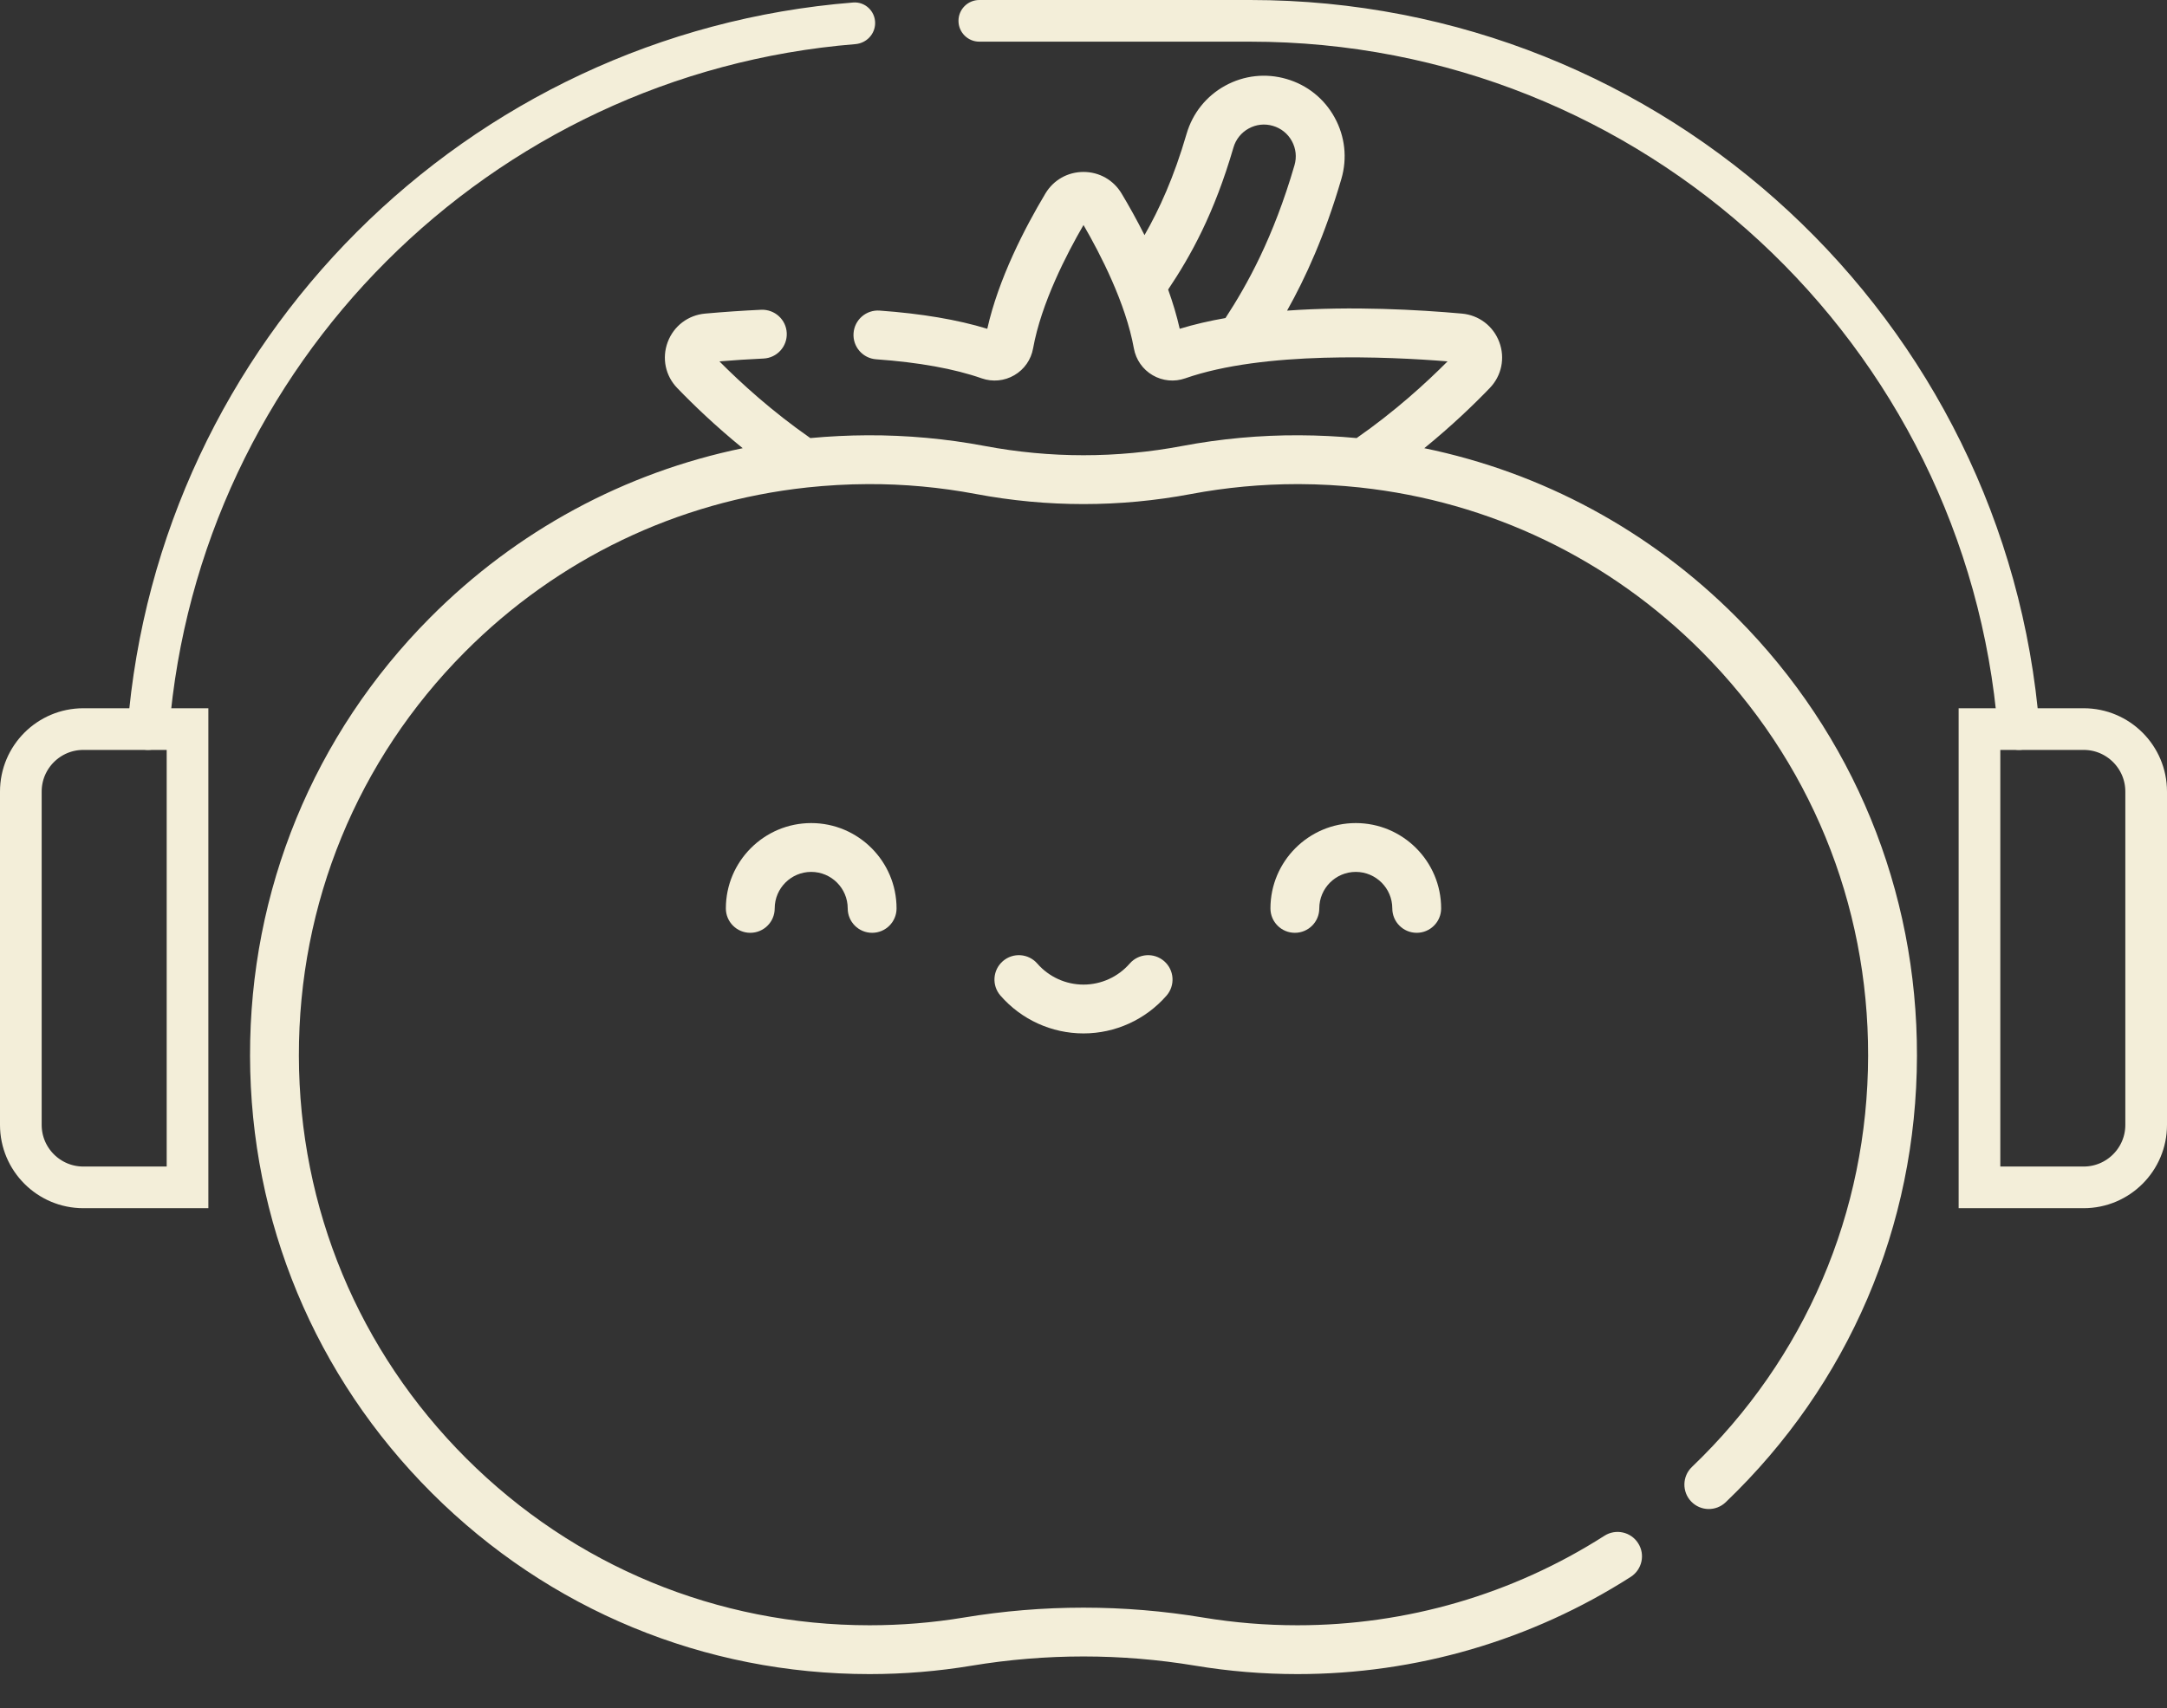 <svg width="52" height="41" viewBox="0 0 52 41" fill="none" xmlns="http://www.w3.org/2000/svg">
    <rect x="0" y="0" width="52" height="41" fill="#333333" stroke="none"/>
    <path d="M41.679 14.826C39.601 12.736 37.006 11.341 34.178 10.758C34.834 10.224 35.369 9.709 35.748 9.315C36.033 9.02 36.121 8.597 35.978 8.212C35.834 7.826 35.49 7.564 35.08 7.527C34.039 7.434 32.451 7.344 30.885 7.456C31.327 6.669 31.792 5.653 32.188 4.294C32.333 3.798 32.276 3.275 32.027 2.822C31.779 2.369 31.369 2.04 30.873 1.896C30.377 1.751 29.854 1.808 29.401 2.056C28.948 2.305 28.619 2.715 28.474 3.211C28.17 4.256 27.821 5.02 27.464 5.644C27.279 5.276 27.089 4.937 26.915 4.647C26.721 4.321 26.379 4.127 26 4.127C25.621 4.127 25.279 4.321 25.085 4.646C24.588 5.477 23.961 6.69 23.691 7.892C22.978 7.673 22.111 7.527 21.108 7.455C20.785 7.432 20.505 7.675 20.482 7.998C20.459 8.321 20.702 8.601 21.025 8.624C22.047 8.697 22.9 8.851 23.559 9.082C23.818 9.172 24.103 9.145 24.34 9.006C24.578 8.868 24.742 8.633 24.79 8.363C24.985 7.278 25.597 6.095 26 5.401C26.403 6.095 27.014 7.278 27.209 8.363C27.258 8.633 27.422 8.868 27.659 9.006C27.897 9.145 28.181 9.172 28.441 9.081C30.326 8.422 33.313 8.559 34.736 8.674C34.221 9.192 33.472 9.876 32.554 10.515C32.102 10.473 31.645 10.45 31.184 10.448C30.236 10.443 29.29 10.531 28.368 10.705C26.797 11.001 25.203 11.001 23.632 10.705C22.709 10.531 21.76 10.444 20.814 10.448C20.354 10.45 19.898 10.473 19.445 10.515C18.527 9.876 17.778 9.192 17.263 8.674C17.615 8.645 17.97 8.622 18.321 8.606C18.645 8.591 18.894 8.317 18.879 7.993C18.864 7.67 18.59 7.423 18.267 7.435C17.819 7.456 17.366 7.487 16.92 7.527C16.51 7.564 16.166 7.826 16.022 8.212C15.879 8.597 15.966 9.02 16.252 9.315C16.631 9.709 17.166 10.224 17.822 10.758C14.993 11.341 12.398 12.736 10.32 14.826C7.526 17.636 5.992 21.372 6 25.346C6.008 29.311 7.558 33.037 10.364 35.838C13.171 38.64 16.901 40.183 20.867 40.183C21.689 40.183 22.513 40.115 23.317 39.981C25.097 39.686 26.903 39.686 28.683 39.981C29.487 40.115 30.311 40.183 31.133 40.183C33.978 40.183 36.744 39.376 39.131 37.85C39.404 37.675 39.484 37.313 39.309 37.041C39.135 36.768 38.773 36.688 38.5 36.863C36.302 38.268 33.754 39.011 31.133 39.011C30.375 39.011 29.616 38.949 28.875 38.826C26.967 38.509 25.033 38.509 23.125 38.826C22.384 38.949 21.625 39.011 20.867 39.011C17.214 39.011 13.778 37.59 11.192 35.009C8.607 32.428 7.179 28.996 7.172 25.343C7.165 21.682 8.578 18.241 11.151 15.653C13.379 13.413 16.251 12.039 19.357 11.702C19.36 11.702 19.362 11.702 19.364 11.701C19.844 11.65 20.329 11.622 20.819 11.62C21.689 11.615 22.565 11.697 23.415 11.857C25.13 12.18 26.87 12.18 28.585 11.857C29.419 11.7 30.276 11.62 31.133 11.62C31.149 11.62 31.165 11.62 31.181 11.62C31.67 11.622 32.156 11.65 32.636 11.701C32.638 11.702 32.64 11.702 32.642 11.702C35.749 12.039 38.621 13.412 40.848 15.652C43.422 18.24 44.835 21.681 44.828 25.342C44.821 29.104 43.319 32.609 40.6 35.211C40.366 35.435 40.358 35.806 40.582 36.04C40.806 36.274 41.176 36.282 41.41 36.058C44.362 33.233 45.992 29.429 46 25.345C46.008 21.371 44.473 17.635 41.679 14.826ZM28.309 7.892C28.238 7.576 28.142 7.26 28.031 6.95C28.578 6.133 29.136 5.129 29.599 3.539C29.656 3.344 29.786 3.182 29.965 3.084C30.143 2.986 30.349 2.963 30.545 3.021C30.74 3.078 30.902 3.207 31 3.386C31.098 3.565 31.12 3.771 31.063 3.966C30.556 5.707 29.928 6.835 29.407 7.634C29.024 7.701 28.655 7.786 28.309 7.892Z" fill="#F3EED9"/>
    <path d="M17.418 21.804C17.418 22.128 17.68 22.39 18.004 22.39C18.328 22.39 18.59 22.128 18.59 21.804C18.59 21.321 18.983 20.928 19.466 20.928C19.949 20.928 20.342 21.321 20.342 21.804C20.342 22.128 20.604 22.39 20.928 22.39C21.252 22.39 21.514 22.128 21.514 21.804C21.514 20.675 20.595 19.756 19.466 19.756C18.337 19.756 17.418 20.675 17.418 21.804Z" fill="#F3EED9"/>
    <path d="M30.486 21.804C30.486 22.128 30.748 22.39 31.072 22.39C31.396 22.39 31.658 22.128 31.658 21.804C31.658 21.321 32.051 20.928 32.534 20.928C33.017 20.928 33.41 21.321 33.41 21.804C33.41 22.128 33.672 22.39 33.996 22.39C34.319 22.39 34.582 22.128 34.582 21.804C34.582 20.675 33.663 19.756 32.534 19.756C31.405 19.756 30.486 20.675 30.486 21.804Z" fill="#F3EED9"/>
    <path d="M27.109 23.128C26.829 23.449 26.425 23.633 26 23.633C25.575 23.633 25.171 23.449 24.891 23.128C24.678 22.884 24.308 22.858 24.064 23.071C23.82 23.284 23.795 23.654 24.008 23.898C24.51 24.474 25.236 24.805 26 24.805C26.764 24.805 27.49 24.474 27.992 23.898C28.205 23.654 28.18 23.284 27.936 23.071C27.692 22.858 27.322 22.884 27.109 23.128Z" fill="#F3EED9"/>
    <path d="M47.5 17.5H50C50.828 17.5 51.5 18.172 51.5 19V27C51.5 27.828 50.828 28.5 50 28.5H47.5V17.5Z" stroke="#F3EED9"/>
    <path d="M4.5 17.5H2C1.172 17.5 0.5 18.172 0.5 19V27C0.5 27.828 1.172 28.5 2 28.5H4.5V17.5Z" stroke="#F3EED9"/>
    <path fill-rule="evenodd" clip-rule="evenodd" d="M21 0.553C21 0.267 20.759 0.038 20.473 0.06C11.197 0.798 3.798 8.197 3.06 17.473C3.038 17.759 3.267 18 3.553 18C3.819 18 4.038 17.791 4.059 17.526C4.77 8.76 11.761 1.77 20.526 1.059C20.791 1.038 21 0.819 21 0.553ZM23 0.5C23 0.776 23.224 1 23.5 1H30C39.445 1 47.191 8.274 47.941 17.526C47.962 17.791 48.181 18 48.447 18C48.733 18 48.962 17.758 48.94 17.473C48.162 7.693 39.979 0 30 0H23.5C23.224 0 23 0.224 23 0.5Z" fill="#F3EED9"/>
</svg>
